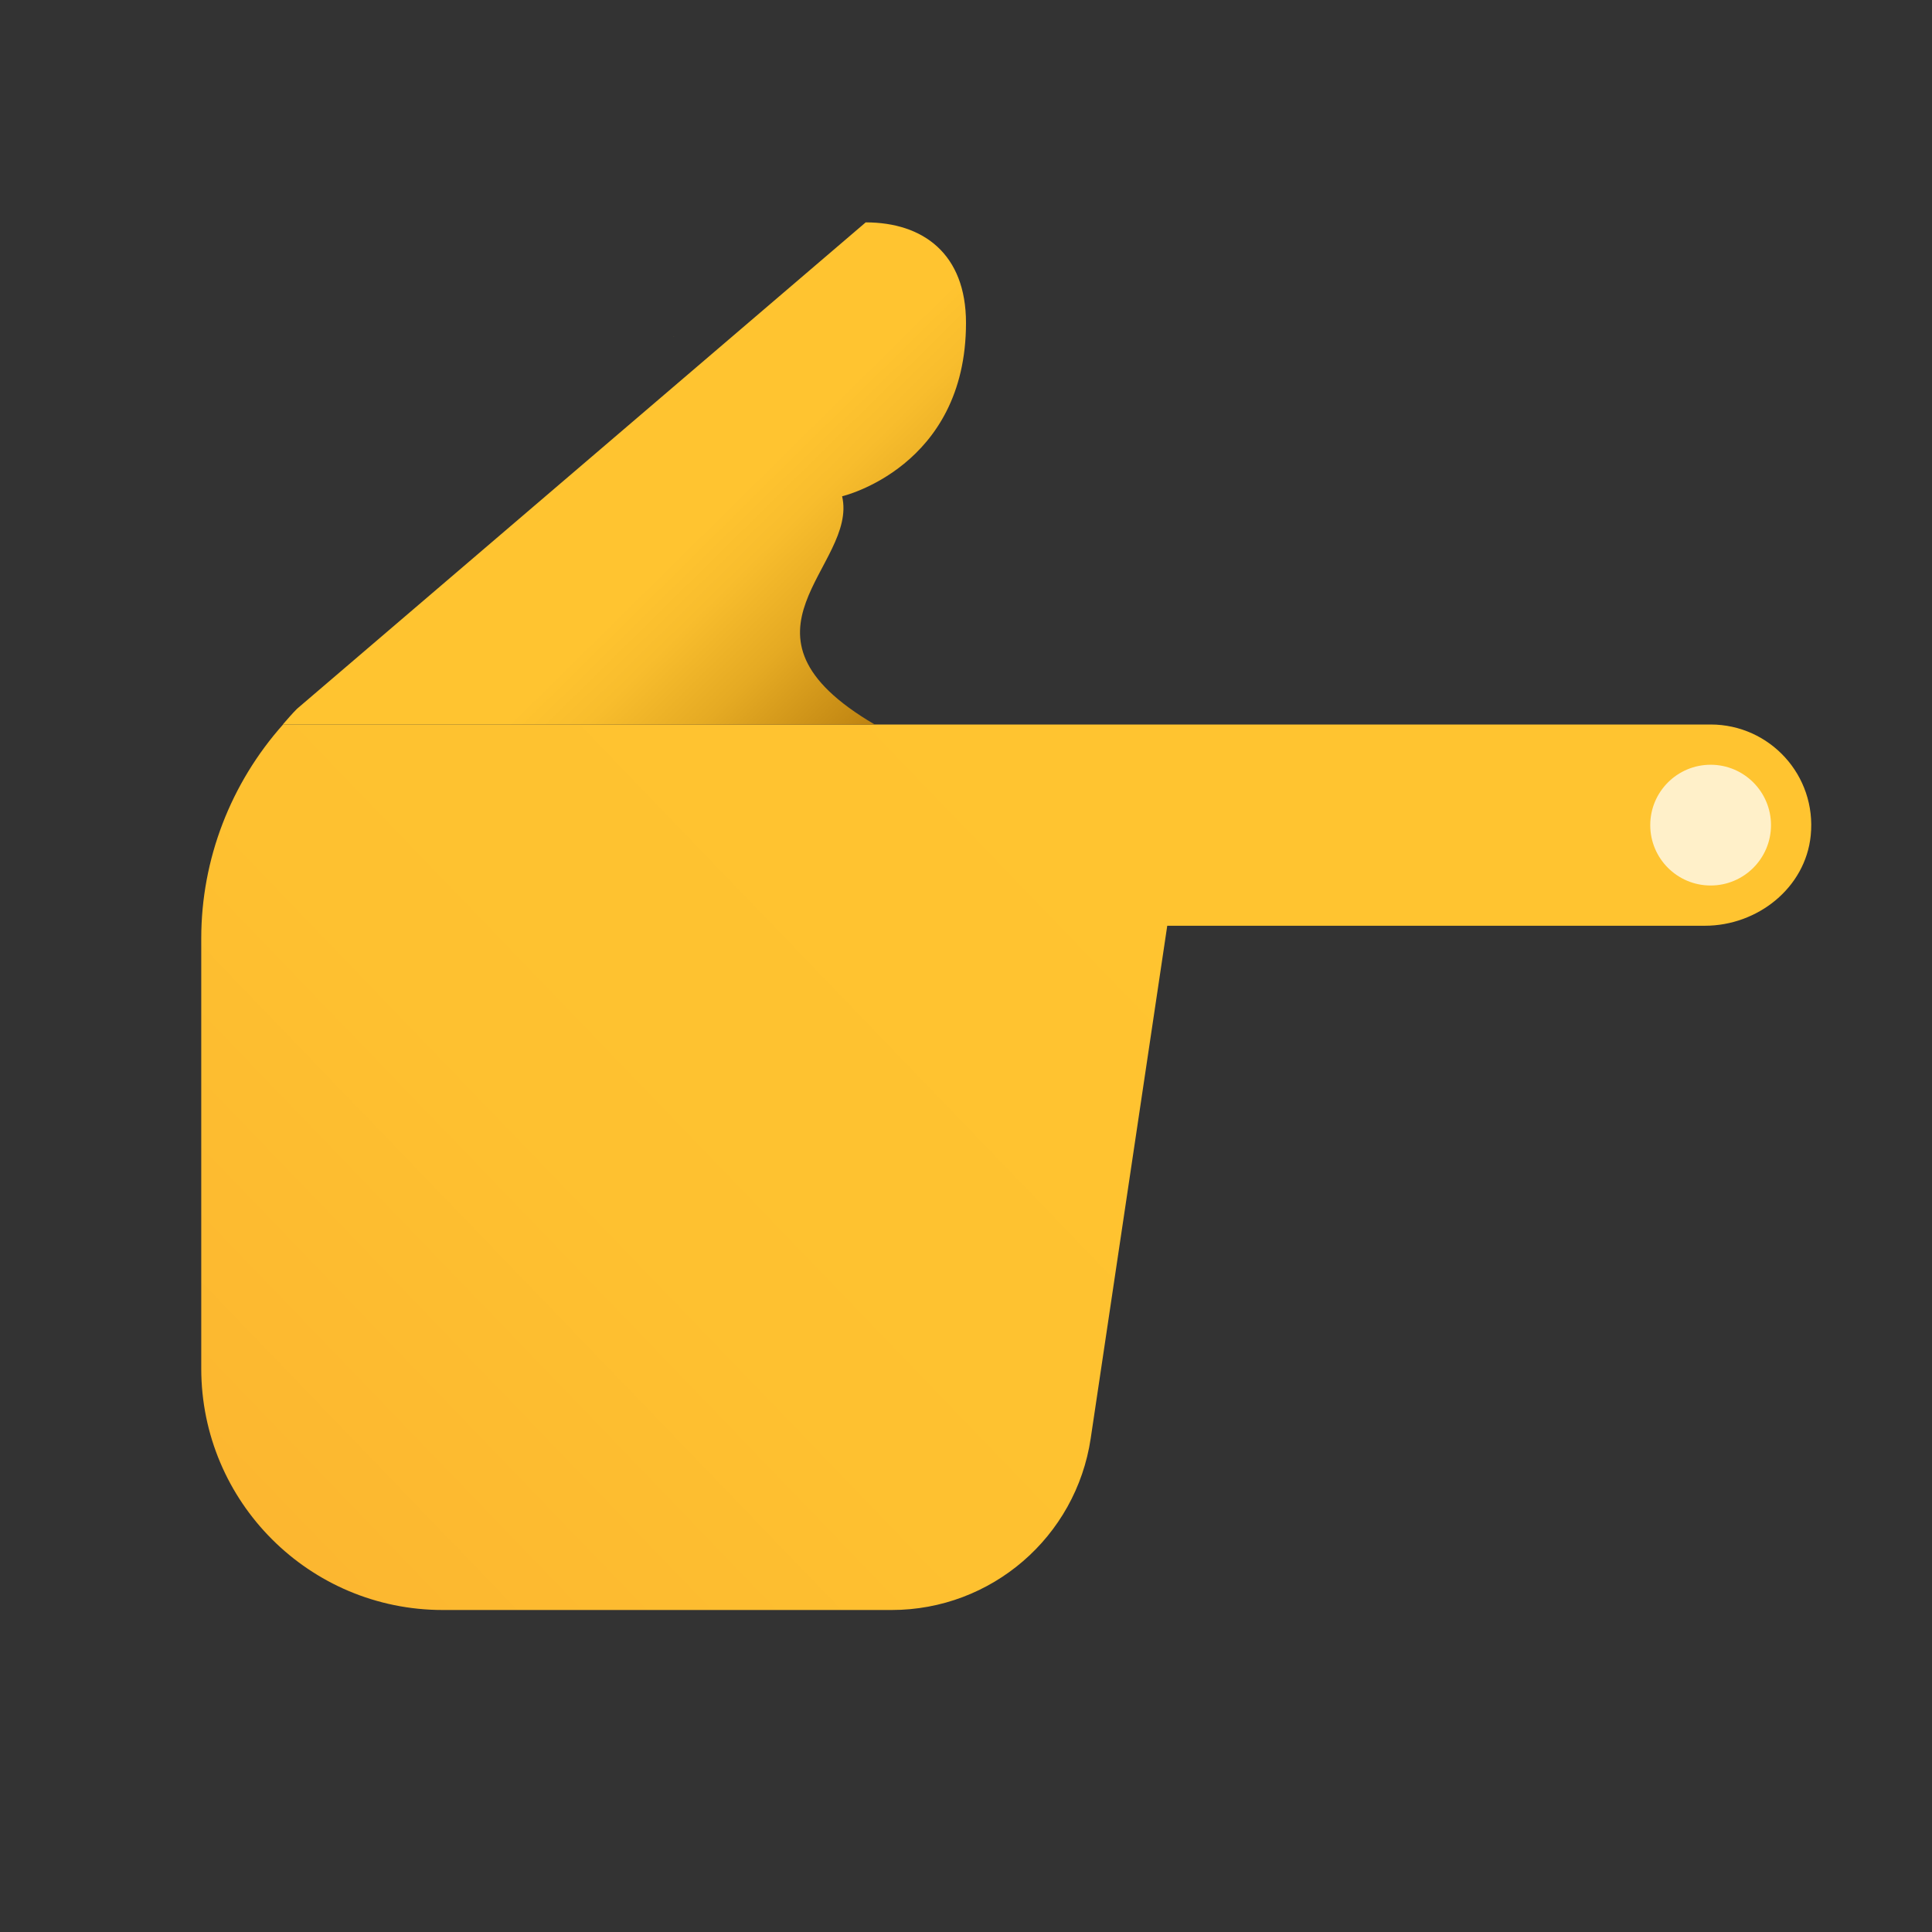 <svg xmlns="http://www.w3.org/2000/svg" viewBox="0 0 48 48" width="50px" height="50px"><rect x="0" y="0" width="48" height="48" fill="#333333" stroke="none"/><linearGradient id="9pxyzydnOtb75xs3WCJW9a" x1="132.171" x2="132.173" y1="113.578" y2="113.578" gradientTransform="rotate(99.317 119.134 11.947)" gradientUnits="userSpaceOnUse"><stop offset="0" stop-color="#ffc430"/><stop offset=".57" stop-color="#f8bd29"/><stop offset="1" stop-color="#f0b421"/></linearGradient><path fill="url(#9pxyzydnOtb75xs3WCJW9a)" d="M16.725,8.36c0.007,0.001,0.012,0.004,0.019,0.005l0.001-0.002L16.725,8.36z"/><linearGradient id="9pxyzydnOtb75xs3WCJW9b" x1="116.885" x2="142.841" y1="142.784" y2="169.739" gradientTransform="rotate(90 133.335 35.846)" gradientUnits="userSpaceOnUse"><stop offset="0" stop-color="#ffc430"/><stop offset=".41" stop-color="#fec130"/><stop offset=".72" stop-color="#fcb730"/><stop offset=".998" stop-color="#f7a72f"/><stop offset="1" stop-color="#f7a72f"/></linearGradient><path fill="url(#9pxyzydnOtb75xs3WCJW9b)" d="M27.098,35.738L29,23l13.357,0c1.308,0,2.499-0.941,2.63-2.242 C45.137,19.261,43.966,18,42.5,18c-0.237,0-35.468,0-35.468,0C5.732,19.461,5,21.347,5,23.314V34c0,3.314,2.686,6,6,6h11.153 C24.629,40,26.732,38.188,27.098,35.738z"/><circle cx="42.5" cy="20.5" r="1.5" fill="#fff0c9"/><g><linearGradient id="9pxyzydnOtb75xs3WCJW9c" x1="56.506" x2="64.953" y1="1163.334" y2="1155.004" gradientTransform="rotate(90 611.472 566.355)" gradientUnits="userSpaceOnUse"><stop offset=".282" stop-color="#ffc430"/><stop offset=".401" stop-color="#f8bd2d"/><stop offset=".574" stop-color="#e5aa23"/><stop offset=".78" stop-color="#c58a14"/><stop offset="1" stop-color="#9c6000"/></linearGradient><path fill="url(#9pxyzydnOtb75xs3WCJW9c)" d="M24,8.023c0-1.72-1.068-2.498-2.492-2.498L7.378,17.611C7.254,17.735,7.142,17.869,7.026,18 h14.706c-3.88-2.273-0.407-3.939-0.81-5.67C20.922,12.33,24,11.61,24,8.023z"/></g></svg>